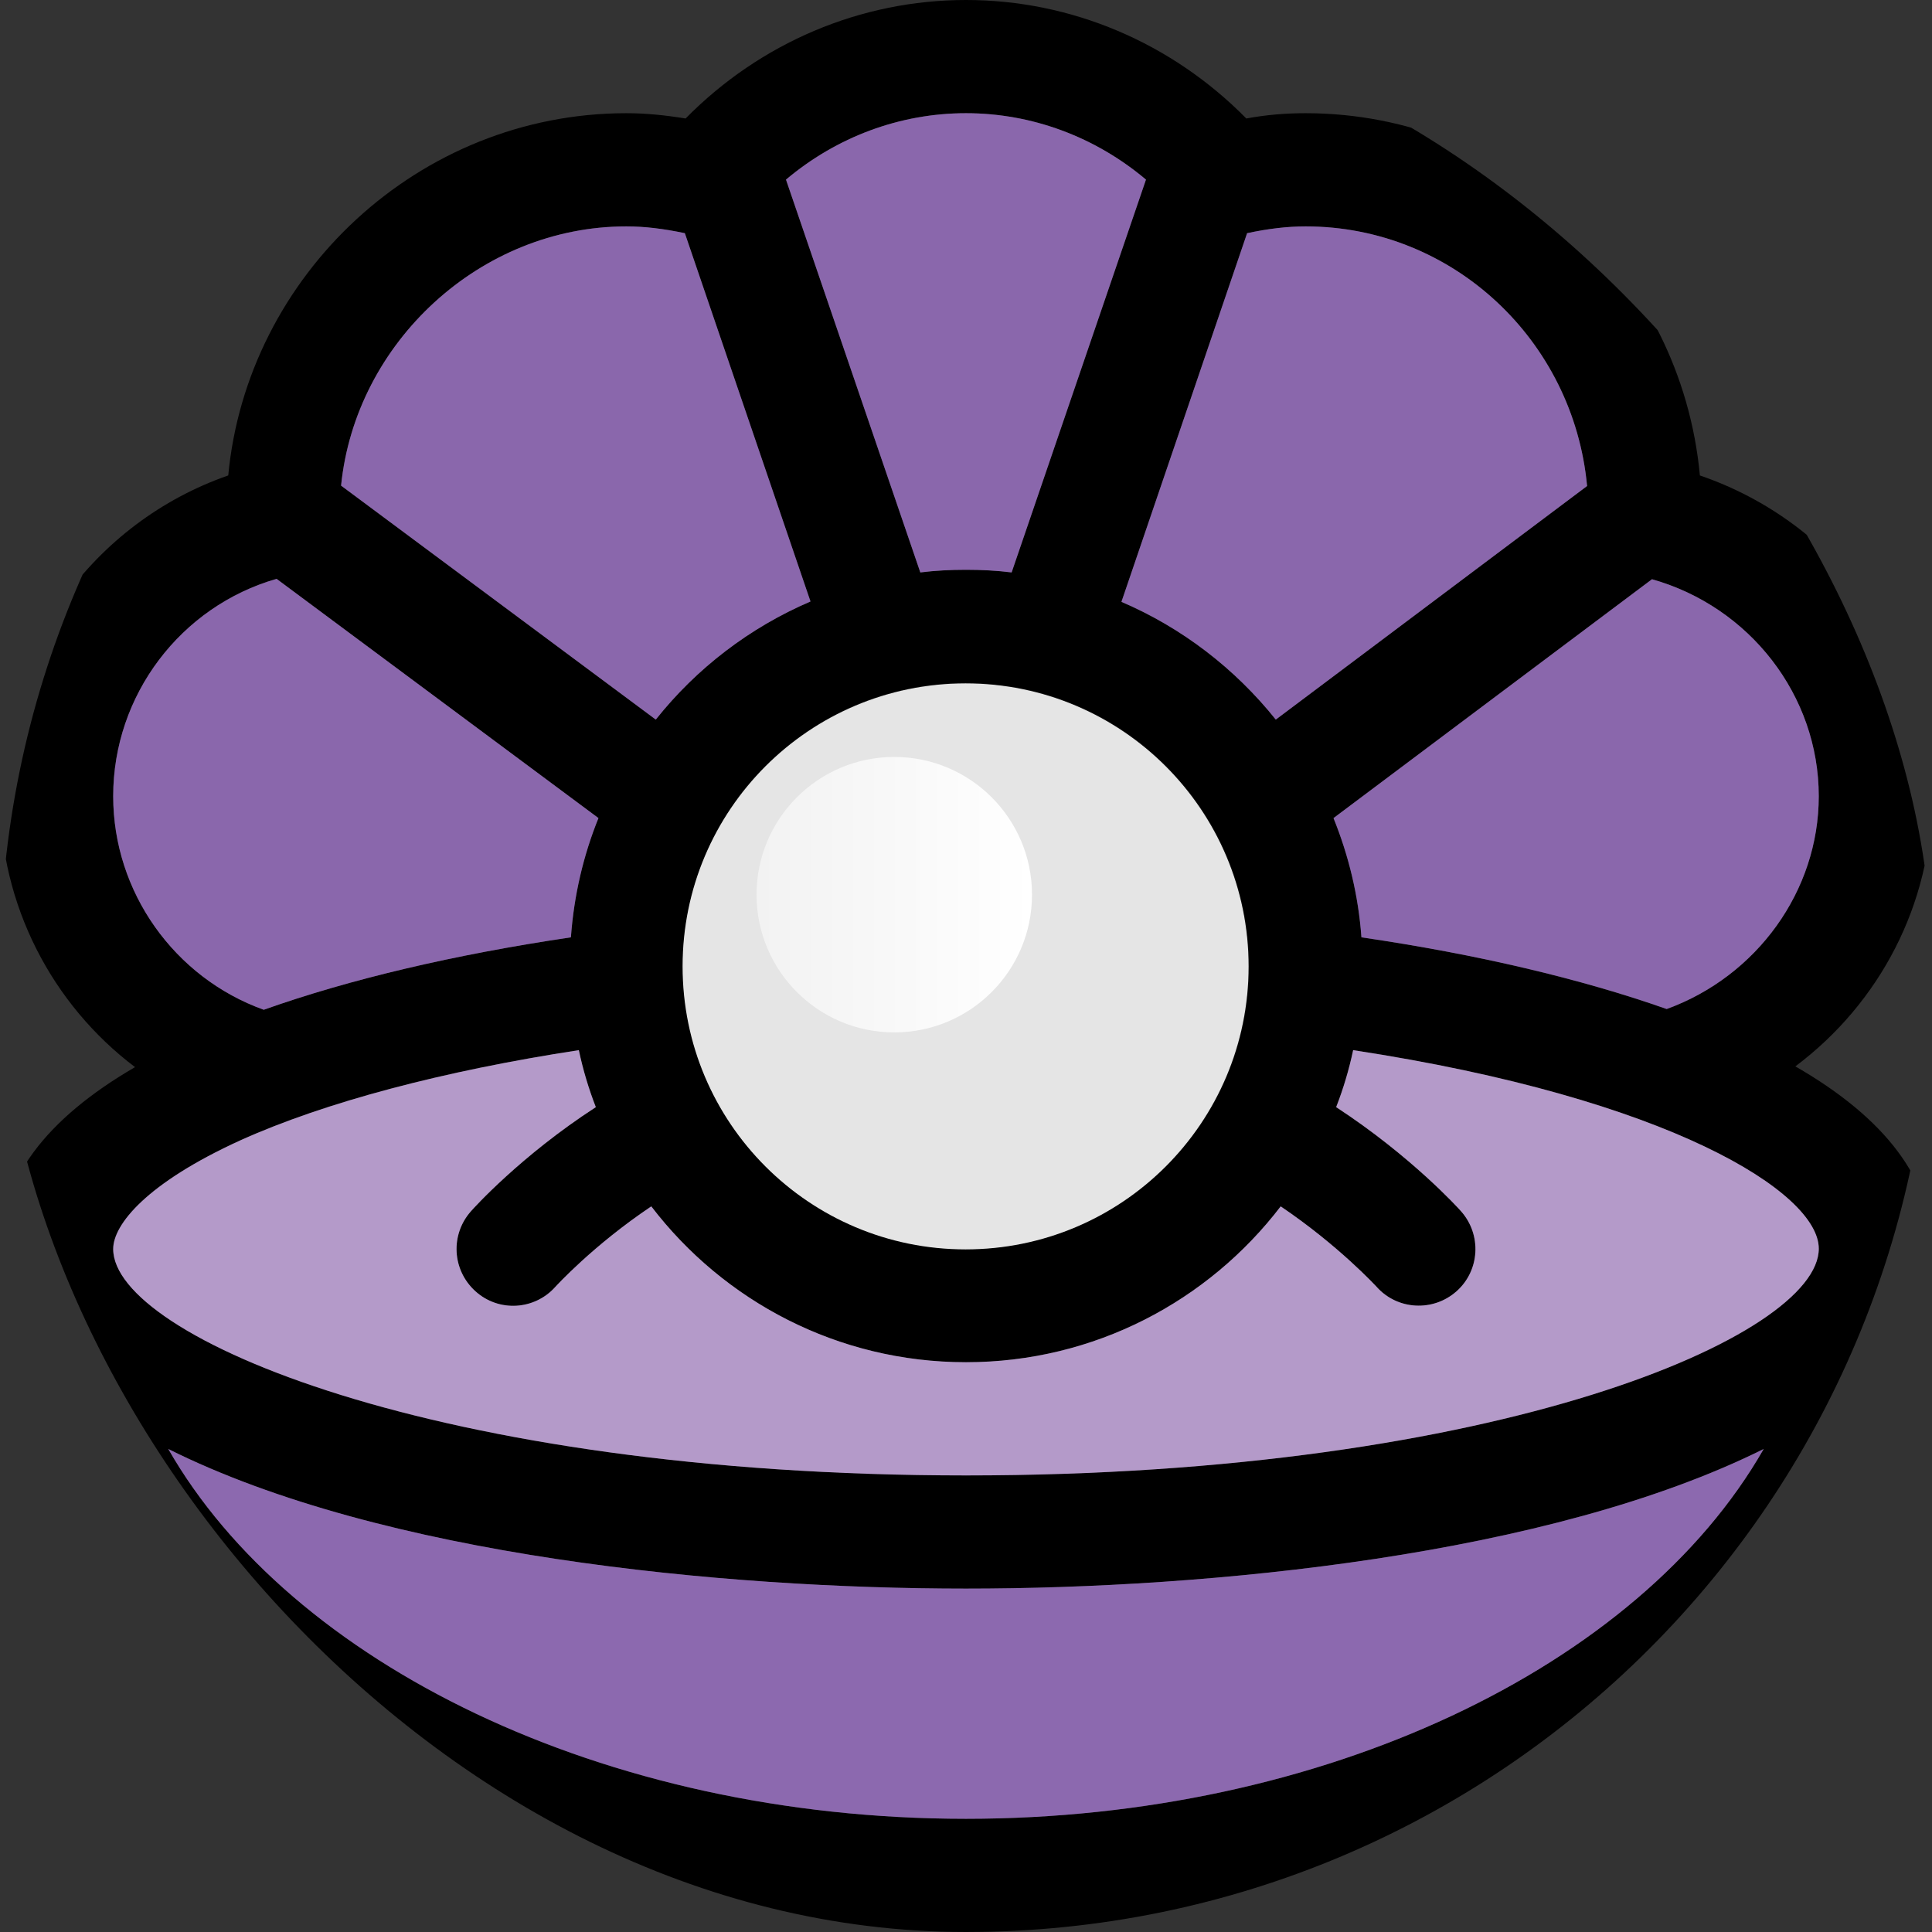 <svg width="250" height="250" viewBox="0 0 250 250" fill="none" xmlns="http://www.w3.org/2000/svg">
<rect x="0" y="0" width="250" height="250" fill="#333333" stroke="none"/>
<g clip-path="url(#clip0_242_94273)">
<path d="M124.995 103.027C112.886 103.027 103.022 112.89 103.022 125C103.022 129.052 106.294 132.324 110.347 132.324C114.399 132.324 117.671 129.052 117.671 125C117.671 120.947 120.942 117.675 124.995 117.675C129.048 117.675 132.319 114.404 132.319 110.351C132.319 106.298 129.048 103.027 124.995 103.027Z" fill="black"/>
<path d="M232.318 137.988C243.207 129.833 249.994 116.992 249.994 103.027C249.994 84.179 237.689 67.578 219.965 61.523C217.523 35.253 195.551 14.648 168.939 14.648C166.449 14.648 163.91 14.843 161.273 15.332C151.605 5.517 138.617 -0 124.994 -0C111.371 -0 98.383 5.517 88.715 15.332C86.029 14.892 83.49 14.648 81.049 14.648C54.193 14.648 31.977 35.595 29.535 61.523C12.104 67.578 -0.006 84.179 -0.006 103.027C-0.006 117.089 6.732 129.98 17.475 138.085C5.854 144.824 -0.006 152.734 -0.006 161.621C-0.006 161.816 -0.006 162.011 -0.006 162.255C0.482 210.693 56.342 250 124.994 250C193.646 250 249.506 210.693 249.994 162.207C249.994 162.011 249.994 161.816 249.994 161.572C249.994 152.685 244.037 144.726 232.318 137.988ZM235.346 103.027C235.346 115.283 227.338 126.318 215.668 130.566C204.584 126.66 191.156 123.486 176.166 121.289C175.775 115.869 174.506 110.693 172.553 105.859L213.764 74.951C226.41 78.515 235.346 89.99 235.346 103.027ZM161.371 30.175C164.105 29.589 166.596 29.296 168.939 29.296C187.982 29.296 203.607 44.042 205.365 62.89L165.082 93.115C159.809 86.523 152.973 81.249 145.111 77.88L161.371 30.175ZM161.615 125C161.615 145.214 145.209 161.621 124.994 161.621C104.779 161.621 88.373 145.214 88.373 125C88.373 104.785 104.779 88.378 124.994 88.378C145.209 88.378 161.615 104.785 161.615 125ZM124.994 14.648C133.539 14.648 141.742 17.724 148.285 23.242L130.902 74.072C128.949 73.828 126.996 73.73 124.994 73.73C122.992 73.73 121.039 73.828 119.086 74.072L101.703 23.242C108.246 17.724 116.449 14.648 124.994 14.648ZM81.049 29.296C83.393 29.296 85.834 29.589 88.617 30.175L104.877 77.832C97.016 81.201 90.131 86.474 84.857 93.115L44.135 62.841C45.99 44.335 62.152 29.296 81.049 29.296ZM14.643 103.027C14.643 89.941 23.383 78.466 35.785 74.902L77.436 105.859C75.482 110.693 74.262 115.869 73.871 121.289C58.734 123.535 45.258 126.708 34.125 130.664C22.553 126.513 14.643 115.429 14.643 103.027ZM124.994 235.351C77.875 235.351 37.543 215.087 21.771 187.5C49.506 201.367 93.549 205.566 124.994 205.566C156.439 205.566 200.482 201.318 228.217 187.5C212.055 215.771 171.137 235.351 124.994 235.351ZM124.994 190.917C56.537 190.917 14.643 172.949 14.643 161.621C14.643 158.447 18.988 153.076 31.098 147.558C42.035 142.626 57.367 138.574 74.897 135.888C75.434 138.427 76.166 140.869 77.094 143.261C67.377 149.56 61.225 156.396 60.932 156.738C58.246 159.765 58.49 164.355 61.518 167.089C64.545 169.824 69.184 169.531 71.869 166.503C71.918 166.455 76.703 161.181 84.272 156.103C93.647 168.359 108.393 176.269 124.994 176.269C141.596 176.269 156.342 168.359 165.717 156.103C173.236 161.181 178.07 166.455 178.119 166.503C180.805 169.531 185.443 169.775 188.471 167.089C191.498 164.404 191.742 159.765 189.057 156.738C188.764 156.396 182.611 149.609 172.895 143.261C173.822 140.869 174.555 138.427 175.092 135.888C216.107 142.138 235.346 154.345 235.346 161.572C235.346 172.802 194.037 190.917 124.994 190.917Z" fill="black"/>
<path d="M235.349 103.029C235.349 115.285 227.341 126.32 215.671 130.568C204.587 126.662 191.159 123.488 176.169 121.291C175.778 115.871 174.509 110.695 172.556 105.861L213.767 74.953C226.413 78.517 235.349 89.992 235.349 103.029Z" fill="#8A67AC"/>
<path d="M161.376 30.174C164.11 29.588 166.601 29.295 168.944 29.295C187.987 29.295 203.612 44.041 205.37 62.889L165.087 93.114C159.813 86.522 152.978 81.249 145.116 77.879L161.376 30.174Z" fill="#8A67AC"/>
<path d="M124.999 161.621C145.224 161.621 161.62 145.225 161.62 125C161.62 104.774 145.224 88.378 124.999 88.378C104.774 88.378 88.378 104.774 88.378 125C88.378 145.225 104.774 161.621 124.999 161.621Z" fill="black"/>
<path d="M124.998 14.648C133.543 14.648 141.746 17.724 148.289 23.242L130.906 74.072C128.953 73.828 127 73.73 124.998 73.73C122.996 73.73 121.043 73.828 119.09 74.072L101.707 23.242C108.25 17.724 116.453 14.648 124.998 14.648Z" fill="#8A67AC"/>
<path d="M81.051 29.295C83.395 29.295 85.836 29.588 88.619 30.174L104.879 77.831C97.018 81.2 90.133 86.473 84.859 93.114L44.137 62.84C45.992 44.334 62.154 29.295 81.051 29.295Z" fill="#8A67AC"/>
<path d="M14.648 103.027C14.648 89.941 23.389 78.466 35.791 74.902L77.441 105.859C75.488 110.693 74.268 115.869 73.877 121.289C58.74 123.535 45.264 126.708 34.131 130.664C22.559 126.513 14.648 115.429 14.648 103.027Z" fill="#8A67AC"/>
<path d="M124.999 235.351C77.88 235.351 37.548 215.087 21.776 187.499C49.511 201.366 93.554 205.565 124.999 205.565C156.444 205.565 200.487 201.317 228.222 187.499C212.06 215.771 171.142 235.351 124.999 235.351Z" fill="#8C69AF"/>
<path d="M125 190.919C56.543 190.919 14.648 172.951 14.648 161.623C14.648 158.449 18.994 153.078 31.104 147.56C42.041 142.628 57.373 138.576 74.902 135.89C75.439 138.429 76.172 140.871 77.1 143.263C67.383 149.562 61.23 156.398 60.938 156.74C58.252 159.767 58.496 164.357 61.523 167.091C64.551 169.826 69.189 169.533 71.875 166.505C71.924 166.457 76.709 161.183 84.277 156.105C93.652 168.361 108.398 176.271 125 176.271C141.602 176.271 156.348 168.361 165.723 156.105C173.242 161.183 178.076 166.457 178.125 166.505C180.811 169.533 185.449 169.777 188.477 167.091C191.504 164.406 191.748 159.767 189.062 156.74C188.77 156.398 182.617 149.611 172.9 143.263C173.828 140.871 174.561 138.429 175.098 135.89C216.113 142.14 235.352 154.347 235.352 161.574C235.352 172.804 194.043 190.919 125 190.919Z" fill="#B49AC9"/>
<path d="M124.948 161.671C145.174 161.671 161.569 145.276 161.569 125.05C161.569 104.825 145.174 88.429 124.948 88.429C104.723 88.429 88.327 104.825 88.327 125.05C88.327 145.276 104.723 161.671 124.948 161.671Z" fill="#E5E5E5"/>
<path d="M115.719 133.593C125.562 133.593 133.541 125.613 133.541 115.771C133.541 105.928 125.562 97.948 115.719 97.948C105.876 97.948 97.897 105.928 97.897 115.771C97.897 125.613 105.876 133.593 115.719 133.593Z" fill="url(#paint0_linear_242_94273)"/>
</g>
<defs>
<linearGradient id="paint0_linear_242_94273" x1="97.882" y1="115.766" x2="133.526" y2="115.766" gradientUnits="userSpaceOnUse">
<stop offset="0.006" stop-color="#F2F2F2"/>
<stop offset="1" stop-color="white"/>
</linearGradient>
<clipPath id="clip0_242_94273">
<rect width="250" height="250" rx="125" fill="white"/>
</clipPath>
</defs>
</svg>

